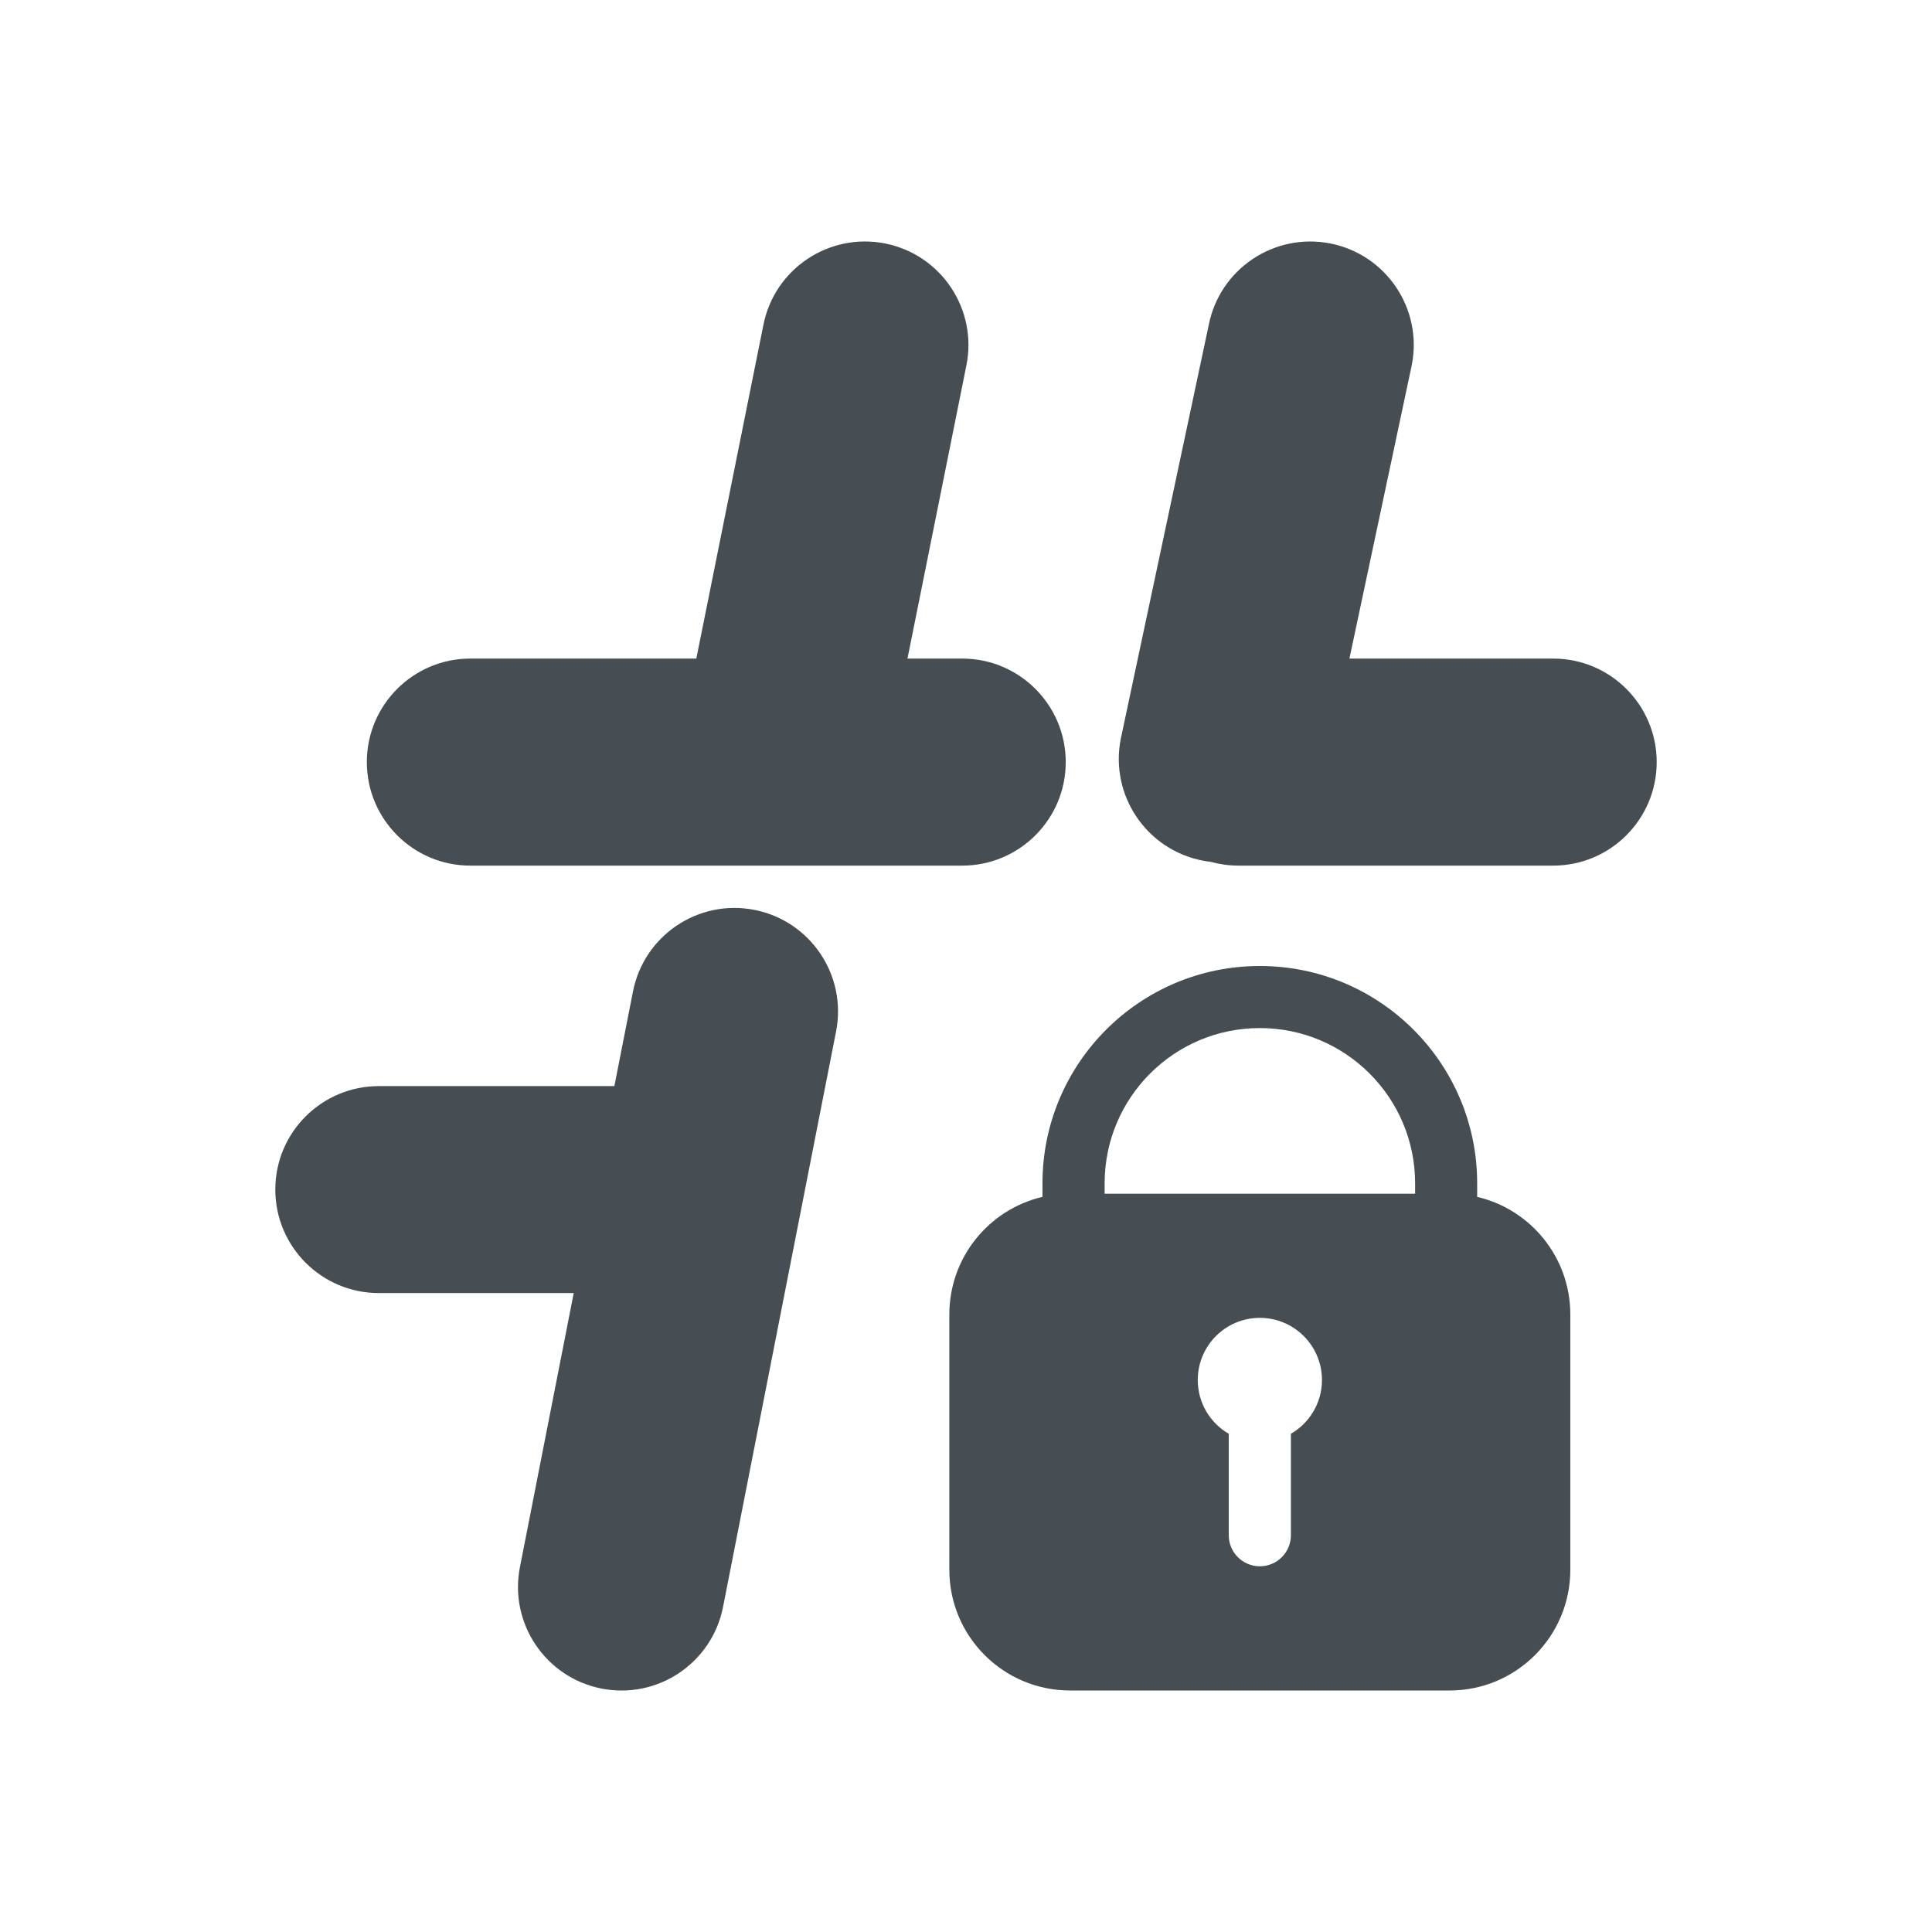 <svg width="24" height="24" viewBox="0 0 24 24" fill="none" xmlns="http://www.w3.org/2000/svg">
<path fill-rule="evenodd" clip-rule="evenodd" d="M15.65 12C14.159 12 12.95 13.209 12.95 14.7V14.868C12.287 15.023 11.793 15.618 11.793 16.329V19.5C11.793 20.328 12.464 21 13.293 21H18.007C18.836 21 19.507 20.328 19.507 19.5V16.329C19.507 15.618 19.013 15.023 18.35 14.868V14.7C18.35 13.209 17.141 12 15.65 12ZM17.579 14.829V14.7C17.579 13.635 16.715 12.771 15.65 12.771C14.585 12.771 13.722 13.635 13.722 14.7V14.829H17.579ZM16.036 17.811C16.266 17.678 16.422 17.428 16.422 17.143C16.422 16.717 16.076 16.371 15.65 16.371C15.224 16.371 14.879 16.717 14.879 17.143C14.879 17.428 15.034 17.678 15.264 17.811V19.071C15.264 19.284 15.437 19.457 15.65 19.457C15.863 19.457 16.036 19.284 16.036 19.071V17.811Z" fill="#464E53"/>
<path fill-rule="evenodd" clip-rule="evenodd" d="M16.524 3.024C17.22 3.161 17.675 3.836 17.538 4.533L16.763 8.181L19.294 8.181C20.004 8.181 20.58 8.757 20.58 9.467C20.58 10.177 20.004 10.753 19.294 10.753H15.383C15.264 10.753 15.148 10.736 15.039 10.706C15.005 10.702 14.97 10.697 14.936 10.69C14.24 10.553 13.786 9.878 13.922 9.181L15.015 4.039C15.151 3.342 15.827 2.888 16.524 3.024ZM10.998 3.025C11.694 3.165 12.145 3.843 12.005 4.539L11.273 8.181H11.953C12.663 8.181 13.239 8.757 13.239 9.467C13.239 10.177 12.663 10.753 11.953 10.753H5.843C5.133 10.753 4.557 10.177 4.557 9.467C4.557 8.757 5.133 8.181 5.843 8.181H8.65L9.484 4.032C9.624 3.336 10.302 2.886 10.998 3.025ZM9.372 11.303C10.069 11.44 10.523 12.116 10.386 12.813L8.982 19.962C8.845 20.659 8.169 21.113 7.472 20.976C6.776 20.839 6.322 20.163 6.459 19.466L7.127 16.063H4.706C3.996 16.063 3.42 15.487 3.42 14.777C3.42 14.067 3.996 13.492 4.706 13.492H7.632L7.863 12.317C8 11.62 8.675 11.166 9.372 11.303Z" fill="#464E53"/>
</svg>
